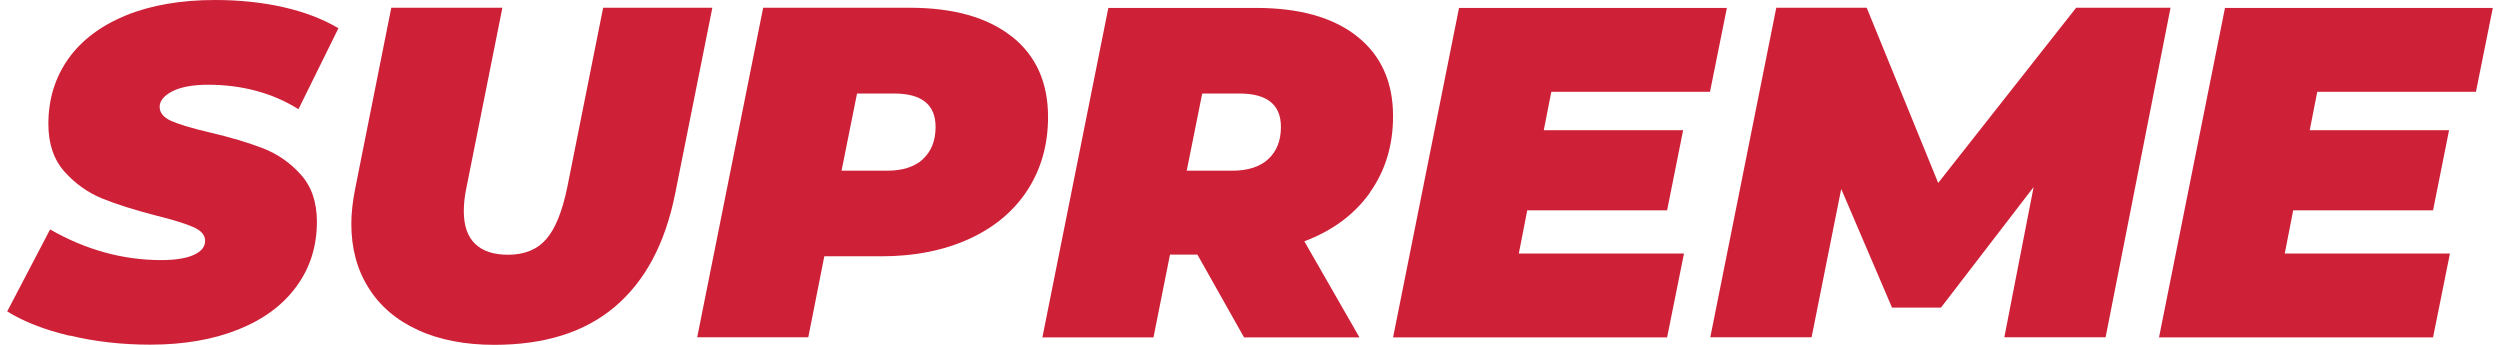 <svg width="290" height="40" viewBox="0 0 290 40" fill="none" xmlns="http://www.w3.org/2000/svg">
<path d="M8.049 38.941C5.132 38.242 2.734 37.303 0.836 36.124L5.811 26.614C9.927 28.971 14.223 30.17 18.698 30.17C20.336 30.17 21.595 29.97 22.474 29.571C23.353 29.171 23.793 28.632 23.793 27.932C23.793 27.273 23.353 26.753 22.454 26.354C21.555 25.954 20.157 25.515 18.218 25.035C15.661 24.376 13.563 23.716 11.885 23.037C10.207 22.358 8.748 21.319 7.489 19.92C6.231 18.522 5.611 16.663 5.611 14.386C5.611 11.509 6.39 8.991 7.929 6.813C9.467 4.655 11.705 2.977 14.622 1.778C17.539 0.599 20.976 0 24.952 0C27.789 0 30.446 0.28 32.904 0.839C35.361 1.399 37.479 2.218 39.257 3.277L34.622 12.667C33.123 11.728 31.485 11.009 29.687 10.53C27.889 10.05 26.031 9.83 24.152 9.83C22.374 9.83 20.976 10.09 19.997 10.589C19.018 11.089 18.518 11.708 18.518 12.388C18.518 13.067 18.958 13.626 19.857 14.026C20.756 14.426 22.214 14.865 24.252 15.345C26.73 15.924 28.808 16.544 30.506 17.203C32.204 17.862 33.663 18.881 34.902 20.26C36.14 21.639 36.76 23.457 36.76 25.714C36.76 28.552 35.981 31.049 34.402 33.207C32.844 35.365 30.606 37.023 27.689 38.202C24.772 39.381 21.355 39.98 17.419 39.98C14.103 39.98 10.986 39.621 8.089 38.921L8.049 38.941Z" fill="#CE2037"/>
<path d="M48.486 38.282C45.989 37.143 44.071 35.505 42.752 33.387C41.413 31.269 40.754 28.791 40.754 25.954C40.754 24.795 40.894 23.436 41.194 21.918L45.389 0.899H58.276L54.12 21.698C53.901 22.717 53.801 23.636 53.801 24.476C53.801 26.194 54.24 27.453 55.12 28.292C55.999 29.131 57.257 29.55 58.936 29.55C60.834 29.55 62.312 28.951 63.351 27.752C64.41 26.553 65.229 24.535 65.809 21.698L69.965 0.899H82.632L78.316 22.477C77.157 28.272 74.82 32.627 71.323 35.584C67.827 38.541 63.171 40 57.337 40C53.921 40 50.964 39.421 48.466 38.282H48.486Z" fill="#CE2037"/>
<path d="M117.378 4.236C120.175 6.453 121.574 9.57 121.574 13.566C121.574 16.763 120.775 19.6 119.196 22.038C117.618 24.476 115.36 26.374 112.423 27.712C109.486 29.051 106.09 29.73 102.234 29.73H95.62L93.762 39.121H80.875L88.527 0.899H105.51C110.605 0.899 114.561 2.018 117.358 4.236H117.378ZM107.049 18.461C108.028 17.562 108.527 16.324 108.527 14.725C108.527 12.148 106.929 10.849 103.732 10.849H99.416L97.618 19.8H102.913C104.691 19.8 106.09 19.36 107.069 18.461H107.049Z" fill="#CE2037"/>
<path d="M158.918 22.338C157.12 24.875 154.582 26.753 151.305 27.992L157.699 39.141H144.312L138.898 29.53H135.721L133.803 39.141H120.916L128.568 0.919H145.711C150.746 0.919 154.642 2.018 157.419 4.216C160.196 6.413 161.595 9.51 161.595 13.466C161.595 16.863 160.696 19.82 158.898 22.338H158.918ZM143.773 10.849H139.457L137.659 19.8H142.954C144.732 19.8 146.131 19.361 147.11 18.462C148.089 17.562 148.588 16.324 148.588 14.725C148.588 12.148 146.99 10.849 143.793 10.849H143.773Z" fill="#CE2037"/>
<path d="M179.957 10.629L179.078 15.105H195.242L193.384 24.396H177.16L176.181 29.411H195.342L193.384 39.141H161.596L169.248 0.919H200.317L198.359 10.649H179.957V10.629Z" fill="#CE2037"/>
<path d="M251.783 0.899L244.25 39.121H232.502L235.899 21.698L225.15 35.684H219.475L213.581 21.918L210.145 39.121H198.396L206.049 0.899H216.538L224.83 21.219L240.834 0.899H251.803H251.783Z" fill="#CE2037"/>
<path d="M268.807 10.629L267.928 15.105H284.091L282.233 24.396H266.01L265.031 29.411H284.191L282.233 39.141H250.445L258.098 0.919H289.166L287.208 10.649H268.807V10.629Z" fill="#CE2037"/>
</svg>
